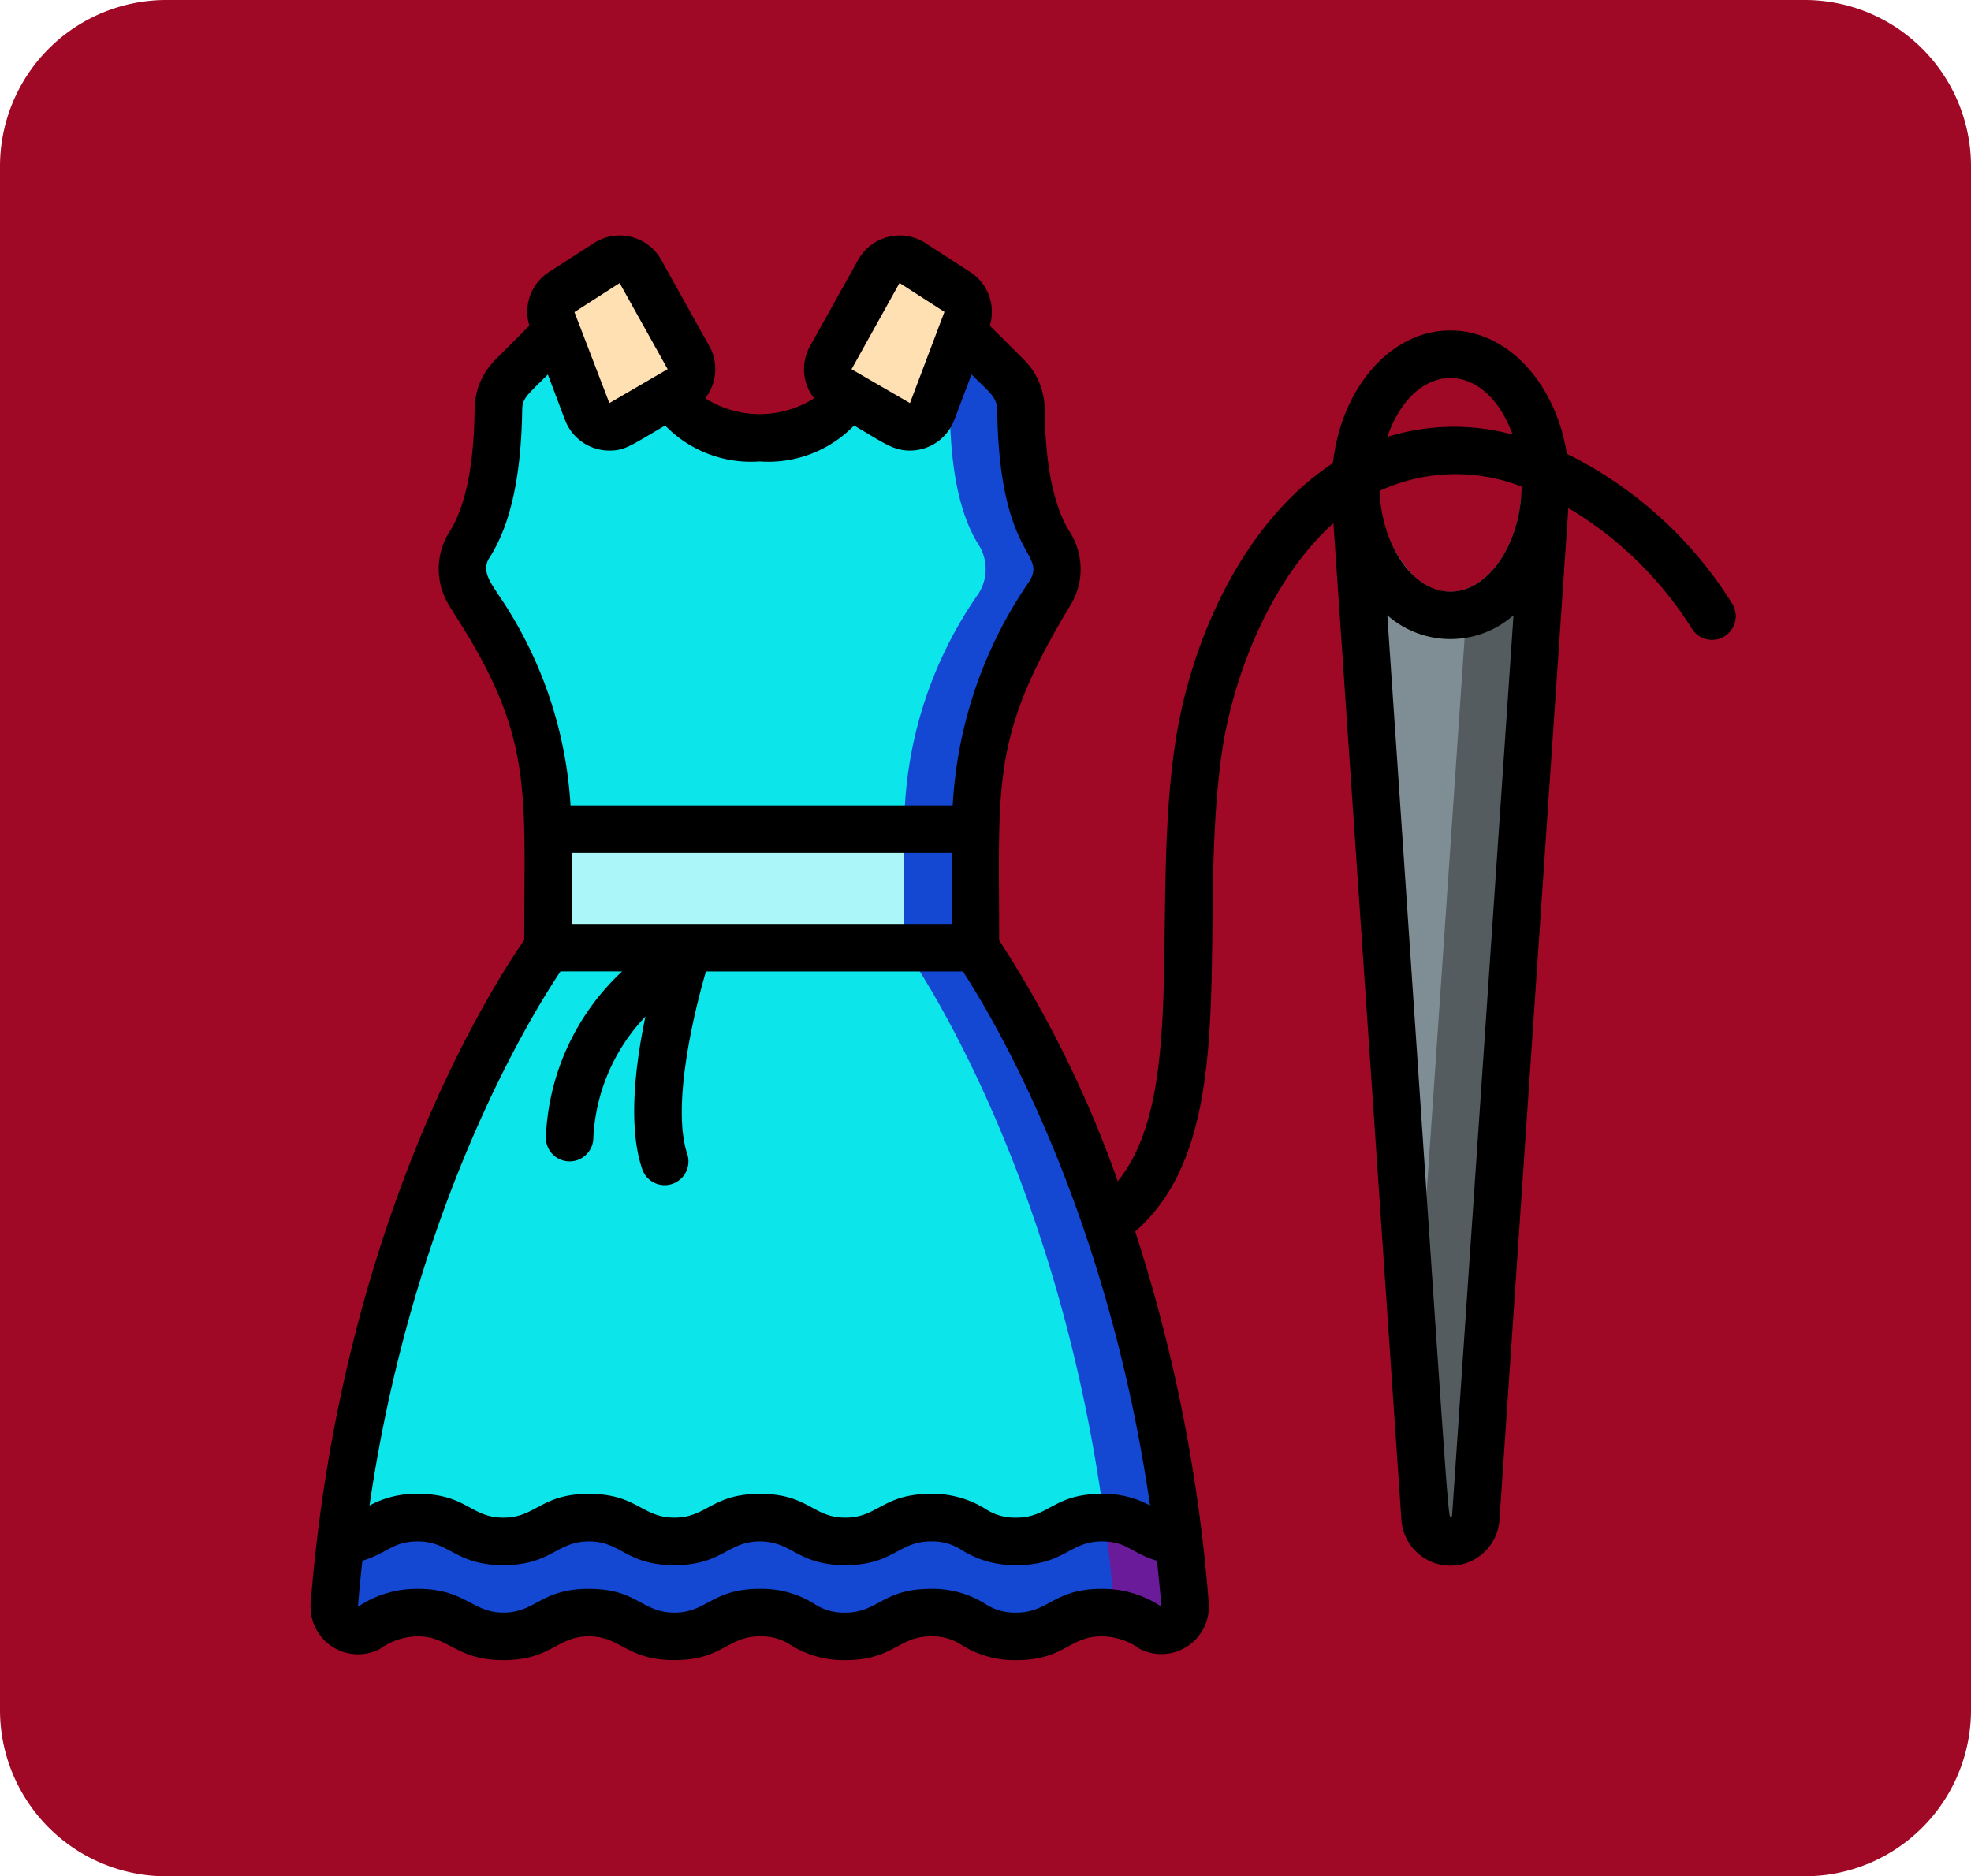 <svg xmlns="http://www.w3.org/2000/svg" width="118.494" height="112.824" viewBox="0 0 118.494 112.824">
  <g id="Grupo_1042732" data-name="Grupo 1042732" transform="translate(-426 -1381)">
    <path id="Trazado_771856" data-name="Trazado 771856" d="M10,0h98.494a10,10,0,0,1,10,10v92.823a10,10,0,0,1-10,10H10a10,10,0,0,1-10-10V10A10,10,0,0,1,10,0Z" transform="translate(426 1381)" fill="#9f0925"/>
    <g id="_091---Dressmaking" data-name="091---Dressmaking" transform="translate(444.667 1395.158)">
      <path id="Rectangle-path" d="M10,25H35.7v7.139H10Z" transform="translate(4.277 10.694)" fill="#1448d3"/>
      <path id="Rectangle-path-2" data-name="Rectangle-path" d="M10,25H31.416v7.139H10Z" transform="translate(4.277 10.694)" fill="#abf6f8"/>
      <path id="Shape" d="M55.422,11c-.443,6.472.377-3.985-4.183,61.393a1.531,1.531,0,0,1-3.055,0C42.585-7.846,44.484,18.07,44,11h1.456a7.243,7.243,0,0,0,2.113,4.826C50.358,18.3,53.64,15.3,53.966,11Z" transform="translate(18.821 4.705)" fill="#7f8e94"/>
      <path id="Shape-2" data-name="Shape" d="M52.9,11c-.166,2.193-1.184,4.647-3.2,5.5C46.344,65.69,46.49,63.24,46.5,63.384l.614,9.009a1.531,1.531,0,0,0,3.055,0c4.612-66.1,3.675-53.96,4.183-61.393Z" transform="translate(19.889 4.705)" fill="#545c60"/>
      <path id="Shape-3" data-name="Shape" d="M52.143,59.241a1.428,1.428,0,0,1-2.07,1.385,5.842,5.842,0,0,0-2.272-.871A4.873,4.873,0,0,0,45,60.2a5.308,5.308,0,0,1-3,.942c-2.57,0-2.553-1.428-5.14-1.428s-2.554,1.428-5.14,1.428-2.553-1.428-5.14-1.428-2.554,1.428-5.14,1.428-2.553-1.428-5.14-1.428-2.554,1.428-5.14,1.428-2.553-1.428-5.14-1.428a5.187,5.187,0,0,0-2.941.914A1.441,1.441,0,0,1,1,59.241c.1-1.314.228-2.584.385-3.841a6.1,6.1,0,0,0,2.5-.914A4.309,4.309,0,0,1,6.027,54c2.587,0,2.57,1.428,5.14,1.428S13.737,54,16.307,54s2.57,1.428,5.14,1.428S24.016,54,26.586,54s2.57,1.428,5.14,1.428S34.3,54,36.866,54s2.57,1.428,5.14,1.428c2.67,0,2.427-1.465,5.283-1.428,2.156.029,2.427,1.142,4.258,1.371a.447.447,0,0,0,.214.029c.154,1.242.283,2.527.383,3.841Z" transform="translate(0.426 23.098)" fill="#1448d3"/>
      <path id="Shape-4" data-name="Shape" d="M38.574,55.4a.447.447,0,0,1-.214-.029c-1.828-.228-2.1-1.314-4.258-1.371a4.693,4.693,0,0,0-2.284.49,5.978,5.978,0,0,0,2.263.881.447.447,0,0,0,.214.029c.157,1.242.286,2.527.385,3.841a1.358,1.358,0,0,1-.059.514,5.772,5.772,0,0,1,2.272.871,1.428,1.428,0,0,0,2.07-1.385C38.86,57.927,38.731,56.642,38.574,55.4Z" transform="translate(13.61 23.097)" fill="#6a1b9a"/>
      <path id="Shape-5" data-name="Shape" d="M51.642,65.665c-1.6,0-2.3-1.371-4.472-1.4-2.873-.037-2.6,1.428-5.283,1.428-2.57,0-2.553-1.428-5.14-1.428s-2.554,1.428-5.14,1.428-2.553-1.428-5.14-1.428-2.554,1.428-5.14,1.428-2.553-1.428-5.14-1.428-2.554,1.428-5.14,1.428S8.5,64.266,5.908,64.266a4.309,4.309,0,0,0-2.142.485,6.091,6.091,0,0,1-2.5.914C3.161,50.056,9.078,36.252,13.735,30h25.7s9.523,13.064,12.207,35.665Z" transform="translate(0.542 12.832)" fill="#0ce6ea"/>
      <path id="Shape-6" data-name="Shape" d="M29.283,30H25s9.115,12.541,12.019,34.266c2.142,0,2.8,1.4,4.472,1.4C38.806,43.064,29.283,30,29.283,30Z" transform="translate(10.693 12.832)" fill="#1448d3"/>
      <path id="Shape-7" data-name="Shape" d="M41.708,19.794a24.714,24.714,0,0,0-4.469,14.163H11.54A24.376,24.376,0,0,0,6.814,19.794,2.81,2.81,0,0,1,6.8,16.881c1.5-2.327,1.728-5.868,1.756-8.167a2.9,2.9,0,0,1,.828-1.97L12.068,4.06l.029.014,1.8,4.772a1.428,1.428,0,0,0,2.055.728L18.993,7.8c.975,1.983,3.074,2.627,5.268,2.627,3.3,0,4.683-1.428,5.268-2.627l3.054,1.773a1.428,1.428,0,0,0,2.056-.728l1.8-4.786h.014l2.684,2.684a2.856,2.856,0,0,1,.842,1.97c.029,2.3.257,5.84,1.742,8.167a2.748,2.748,0,0,1-.014,2.913Z" transform="translate(2.737 1.737)" fill="#0ce6ea"/>
      <path id="Shape-8" data-name="Shape" d="M33.766,16.881c-1.485-2.327-1.713-5.868-1.742-8.167a2.856,2.856,0,0,0-.842-1.97L28.5,4.06h-.014l-1.2,3.178a2.831,2.831,0,0,1,.457,1.476c.029,2.3.257,5.84,1.742,8.167a2.748,2.748,0,0,1-.014,2.913A24.714,24.714,0,0,0,25,33.957h4.283a24.714,24.714,0,0,1,4.469-14.163,2.748,2.748,0,0,0,.014-2.913Z" transform="translate(10.693 1.737)" fill="#1448d3"/>
      <path id="Shape-9" data-name="Shape" d="M13.462,1.242l-2.7,1.74a1.428,1.428,0,0,0-.543,1.692L12.3,10.155a1.428,1.428,0,0,0,2.055.728l3.508-2.04A1.428,1.428,0,0,0,18.4,6.922L15.512,1.74a1.428,1.428,0,0,0-2.05-.5Z" transform="translate(4.333 0.427)" fill="#ffe0b2"/>
      <path id="Shape-10" data-name="Shape" d="M26.893,1.241l2.7,1.74a1.428,1.428,0,0,1,.541,1.692l-2.075,5.481A1.428,1.428,0,0,1,26,10.883l-3.508-2.04a1.428,1.428,0,0,1-.533-1.922l2.887-5.181a1.428,1.428,0,0,1,2.045-.5Z" transform="translate(9.318 0.428)" fill="#ffe0b2"/>
      <path id="Shape-11" data-name="Shape" d="M75.528,13.125c-.668-4.226-3.551-7.414-7-7.414-3.6,0-6.568,3.478-7.06,7.981-5.361,3.514-8.554,10.6-9.486,16.862-1.478,9.966.768,21.131-3.451,26.315A68.05,68.05,0,0,0,41.4,42.384c0-9.542-.5-12.246,4.27-20.121a4.15,4.15,0,0,0-.009-4.413c-1.451-2.262-1.5-6.139-1.523-7.424a4.259,4.259,0,0,0-1.252-2.961L40.84,5.425a2.847,2.847,0,0,0-1.156-3.21L36.994.474a2.856,2.856,0,0,0-4.073,1L30.029,6.659a2.836,2.836,0,0,0,.247,3.131,6.1,6.1,0,0,1-6.545,0,2.84,2.84,0,0,0,.243-3.141L21.09,1.475a2.856,2.856,0,0,0-4.076-1L14.3,2.224a2.836,2.836,0,0,0-1.142,3.2L11.117,7.467a4.249,4.249,0,0,0-1.252,2.955c-.019,1.276-.074,5.16-1.525,7.424a4.165,4.165,0,0,0,0,4.413c.15.251.33.534.53.848,4.542,7.146,3.979,10.38,3.979,19.266C11.085,44.9,1.856,59.079.01,82.238A2.856,2.856,0,0,0,4.161,85a3.972,3.972,0,0,1,2.292-.762c1.892,0,2.292,1.428,5.147,1.428,2.9,0,3.181-1.428,5.14-1.428,1.936,0,2.253,1.428,5.14,1.428s3.178-1.428,5.14-1.428a3.2,3.2,0,0,1,1.876.534,5.971,5.971,0,0,0,3.258.894c2.9,0,3.181-1.428,5.14-1.428a3.208,3.208,0,0,1,1.876.534,5.971,5.971,0,0,0,3.262.894c2.9,0,3.17-1.428,5.14-1.428a3.926,3.926,0,0,1,2.272.748A2.856,2.856,0,0,0,54,82.227a96.594,96.594,0,0,0-4.42-22.333c6.6-5.751,3.649-18.265,5.228-28.916.632-4.249,2.77-10.147,6.689-13.675l4.085,59.9a2.955,2.955,0,0,0,5.9,0L75.62,16.39a22.13,22.13,0,0,1,7.4,7.212,1.428,1.428,0,1,0,2.416-1.519,24.542,24.542,0,0,0-9.911-8.958ZM15.7,41.4V37.121H38.549V41.4Zm-.681,2.856h3.712a14.429,14.429,0,0,0-4.582,9.994,1.428,1.428,0,1,0,2.856,0,11.355,11.355,0,0,1,3.131-7.282c-.613,2.923-1.057,6.6-.2,9.16a1.429,1.429,0,0,0,2.713-.9c-.921-2.766.307-8.178,1.125-10.971H39.22c1.725,2.631,8.648,14.1,11.252,32.114a5.774,5.774,0,0,0-2.908-.7c-2.9,0-3.155,1.428-5.126,1.428a3.2,3.2,0,0,1-1.876-.534,5.977,5.977,0,0,0-3.264-.894c-2.9,0-3.182,1.428-5.14,1.428-1.983,0-2.207-1.428-5.14-1.428-2.9,0-3.181,1.428-5.14,1.428s-2.249-1.428-5.14-1.428S13.556,77.1,11.6,77.1c-1.983,0-2.207-1.428-5.14-1.428a5.808,5.808,0,0,0-2.913.7c2.634-18.03,9.732-29.5,11.478-32.11Zm20.393-41.4,2.7,1.74L36.039,10.08,32.527,8.044Zm-16.825.009,2.884,5.174L17.968,10.08l-2.1-5.47c3.726-2.4,2.443-1.563,2.72-1.748ZM11.279,21.576c-.45-.7-1.017-1.428-.528-2.184,1.272-1.983,1.917-4.9,1.976-8.923.009-.692.306-.871,1.542-2.109L15.3,11.092a2.856,2.856,0,0,0,2.666,1.843c.937,0,1.234-.27,3.355-1.506A7.192,7.192,0,0,0,27,13.589a7.19,7.19,0,0,0,5.678-2.16c1.776,1.034,2.343,1.506,3.355,1.506a2.855,2.855,0,0,0,2.671-1.843l1.035-2.733c1.008,1.008,1.532,1.349,1.543,2.11.128,8.976,3.014,8.549,1.937,10.326a26.216,26.216,0,0,0-4.609,13.471H15.633a25.1,25.1,0,0,0-4.355-12.69ZM47.569,81.382c-2.9,0-3.17,1.428-5.14,1.428a3.208,3.208,0,0,1-1.876-.534,5.971,5.971,0,0,0-3.26-.894c-2.9,0-3.171,1.428-5.14,1.428a3.2,3.2,0,0,1-1.875-.534,5.977,5.977,0,0,0-3.264-.894c-2.9,0-3.168,1.428-5.14,1.428s-2.207-1.428-5.14-1.428c-2.9,0-3.182,1.428-5.14,1.428-1.887,0-2.287-1.428-5.143-1.428a6.362,6.362,0,0,0-3.6,1.077c.076-.939.167-1.856.267-2.767,1.536-.464,1.812-1.165,3.337-1.165,1.94,0,2.249,1.428,5.14,1.428s3.181-1.428,5.14-1.428c1.982,0,2.207,1.428,5.14,1.428,2.9,0,3.182-1.428,5.14-1.428s2.249,1.428,5.14,1.428,3.18-1.428,5.14-1.428a3.2,3.2,0,0,1,1.876.534,5.972,5.972,0,0,0,3.264.894c2.89,0,3.2-1.428,5.126-1.428,1.541,0,1.725.684,3.328,1.166.1.907.19,1.823.266,2.76A6.335,6.335,0,0,0,47.569,81.382Zm24.7-69.409a13.447,13.447,0,0,0-7.534.143C66.339,7.483,70.573,7.35,72.272,11.973Zm.543,3.131c-.05,3.432-1.987,6.312-4.283,6.312-2.237,0-4.122-2.738-4.258-6.054a10.869,10.869,0,0,1,8.541-.258Zm-4.183,61.9c-.3,0,.09,4.266-3.893-54.167a5.735,5.735,0,0,0,7.587,0Z" transform="translate(0 0)"/>
    </g>
  </g>
</svg>
